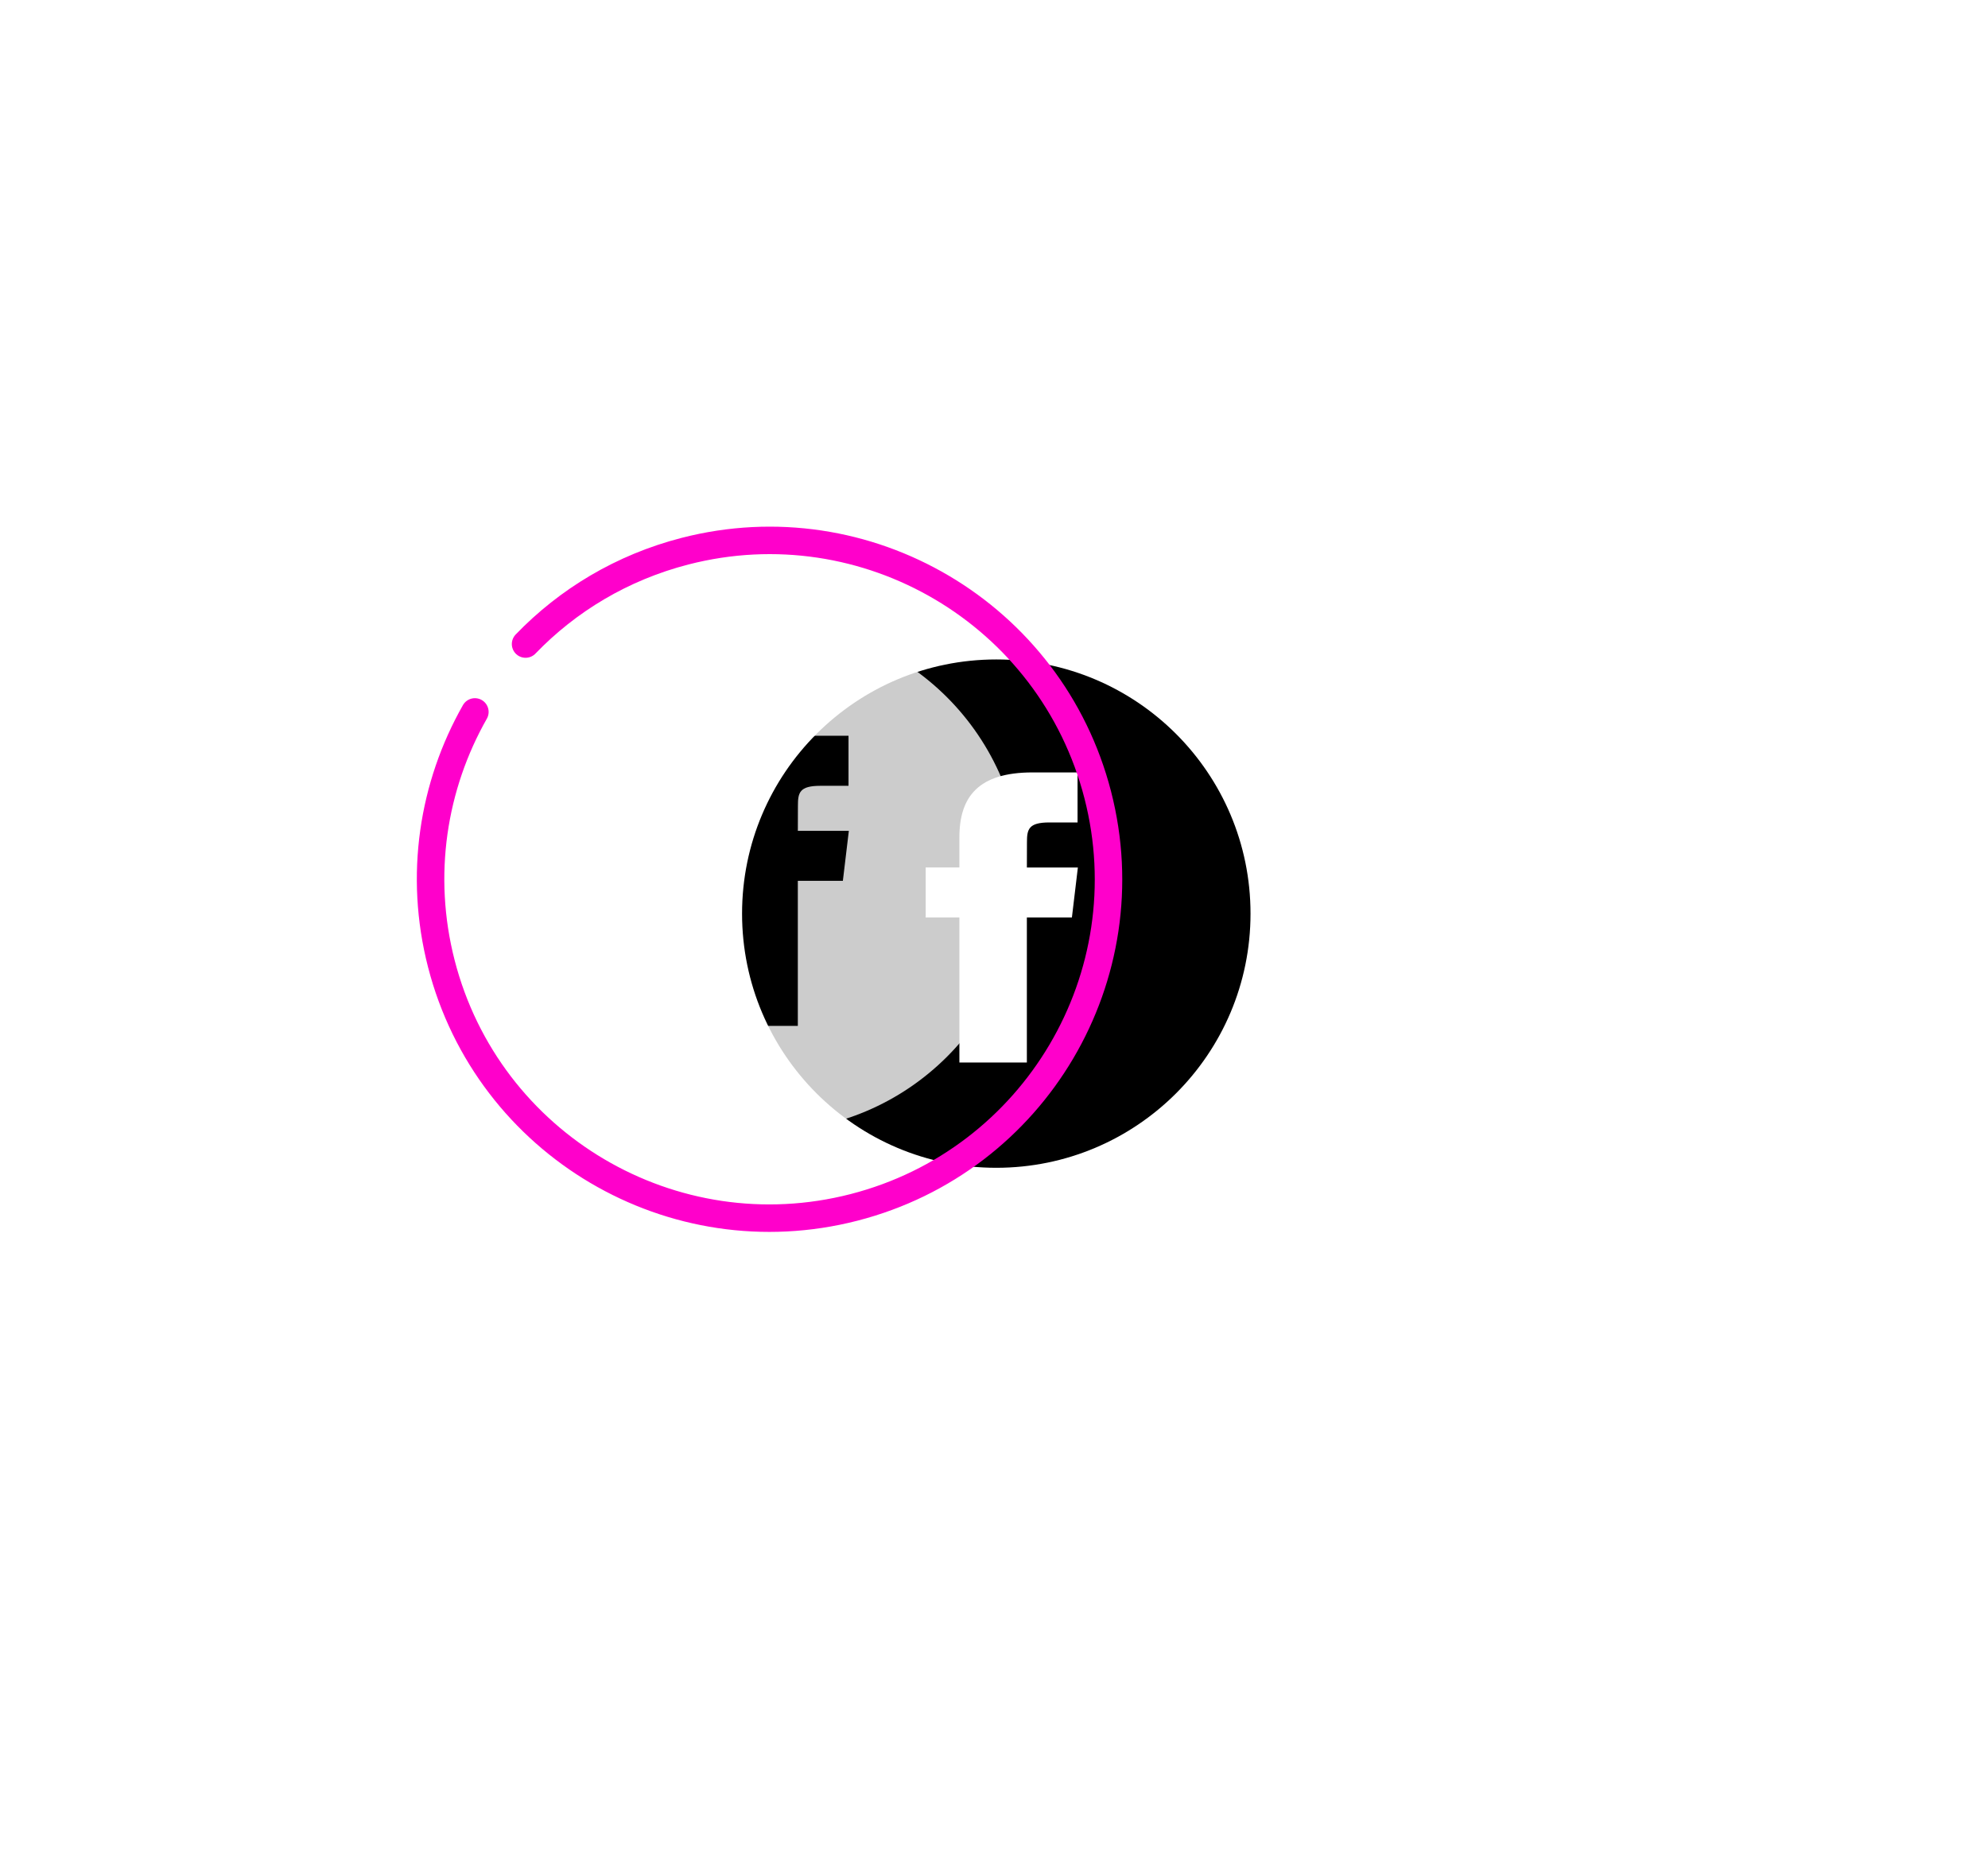 <svg xmlns="http://www.w3.org/2000/svg" xmlns:xlink="http://www.w3.org/1999/xlink" width="217" height="202" viewBox="0 0 217 202">
  <defs>
    <path id="facebook-b" d="M36.75,64.5 C21.424,64.5 9,52.076 9,36.75 C9,21.424 21.424,9 36.75,9 C52.076,9 64.5,21.424 64.5,36.75 C64.5,52.076 52.076,64.5 36.75,64.5 Z M32.719,53.008 L40.087,53.008 L40.087,37.171 L45.003,37.171 L45.655,31.714 L40.089,31.714 L40.097,28.981 C40.097,27.559 40.249,26.795 42.548,26.795 L45.62,26.795 L45.62,21.333 L40.705,21.333 C34.798,21.333 32.722,23.981 32.722,28.434 L32.722,31.712 L29.042,31.712 L29.042,37.171 L32.722,37.171 L32.722,53.008 L32.719,53.008 Z"/>
    <filter id="facebook-a" width="620.7%" height="616.9%" x="-215.3%" y="-253.2%" filterUnits="objectBoundingBox">
      <feMorphology in="SourceAlpha" radius="3" result="shadowSpreadOuter1"/>
      <feOffset dx="25" dy="4" in="shadowSpreadOuter1" result="shadowOffsetOuter1"/>
      <feGaussianBlur in="shadowOffsetOuter1" result="shadowBlurOuter1" stdDeviation="47"/>
      <feComposite in="shadowBlurOuter1" in2="SourceAlpha" operator="out" result="shadowBlurOuter1"/>
      <feColorMatrix in="shadowBlurOuter1" values="0 0 0 0 0.125   0 0 0 0 0   0 0 0 0 0.322  0 0 0 0.5 0"/>
    </filter>
  </defs>
  <g fill="none" fill-rule="evenodd" transform="translate(47 59)">
    <use fill="#000" filter="url(#facebook-a)" xlink:href="#facebook-b"/>
    <use fill="#FFF" fill-opacity=".8" xlink:href="#facebook-b"/>
    <path stroke="#FF00CB" stroke-linecap="round" stroke-linejoin="round" stroke-width="3" d="M10.368,11.317 C14.962,6.546 20.895,2.948 27.781,1.176 C47.565,-3.916 67.731,7.998 72.824,27.781 C77.916,47.566 66.004,67.734 46.219,72.823 C26.435,77.916 6.268,66.006 1.175,46.219 C-1.313,36.546 0.263,26.779 4.836,18.728"/>
  </g>
</svg>
